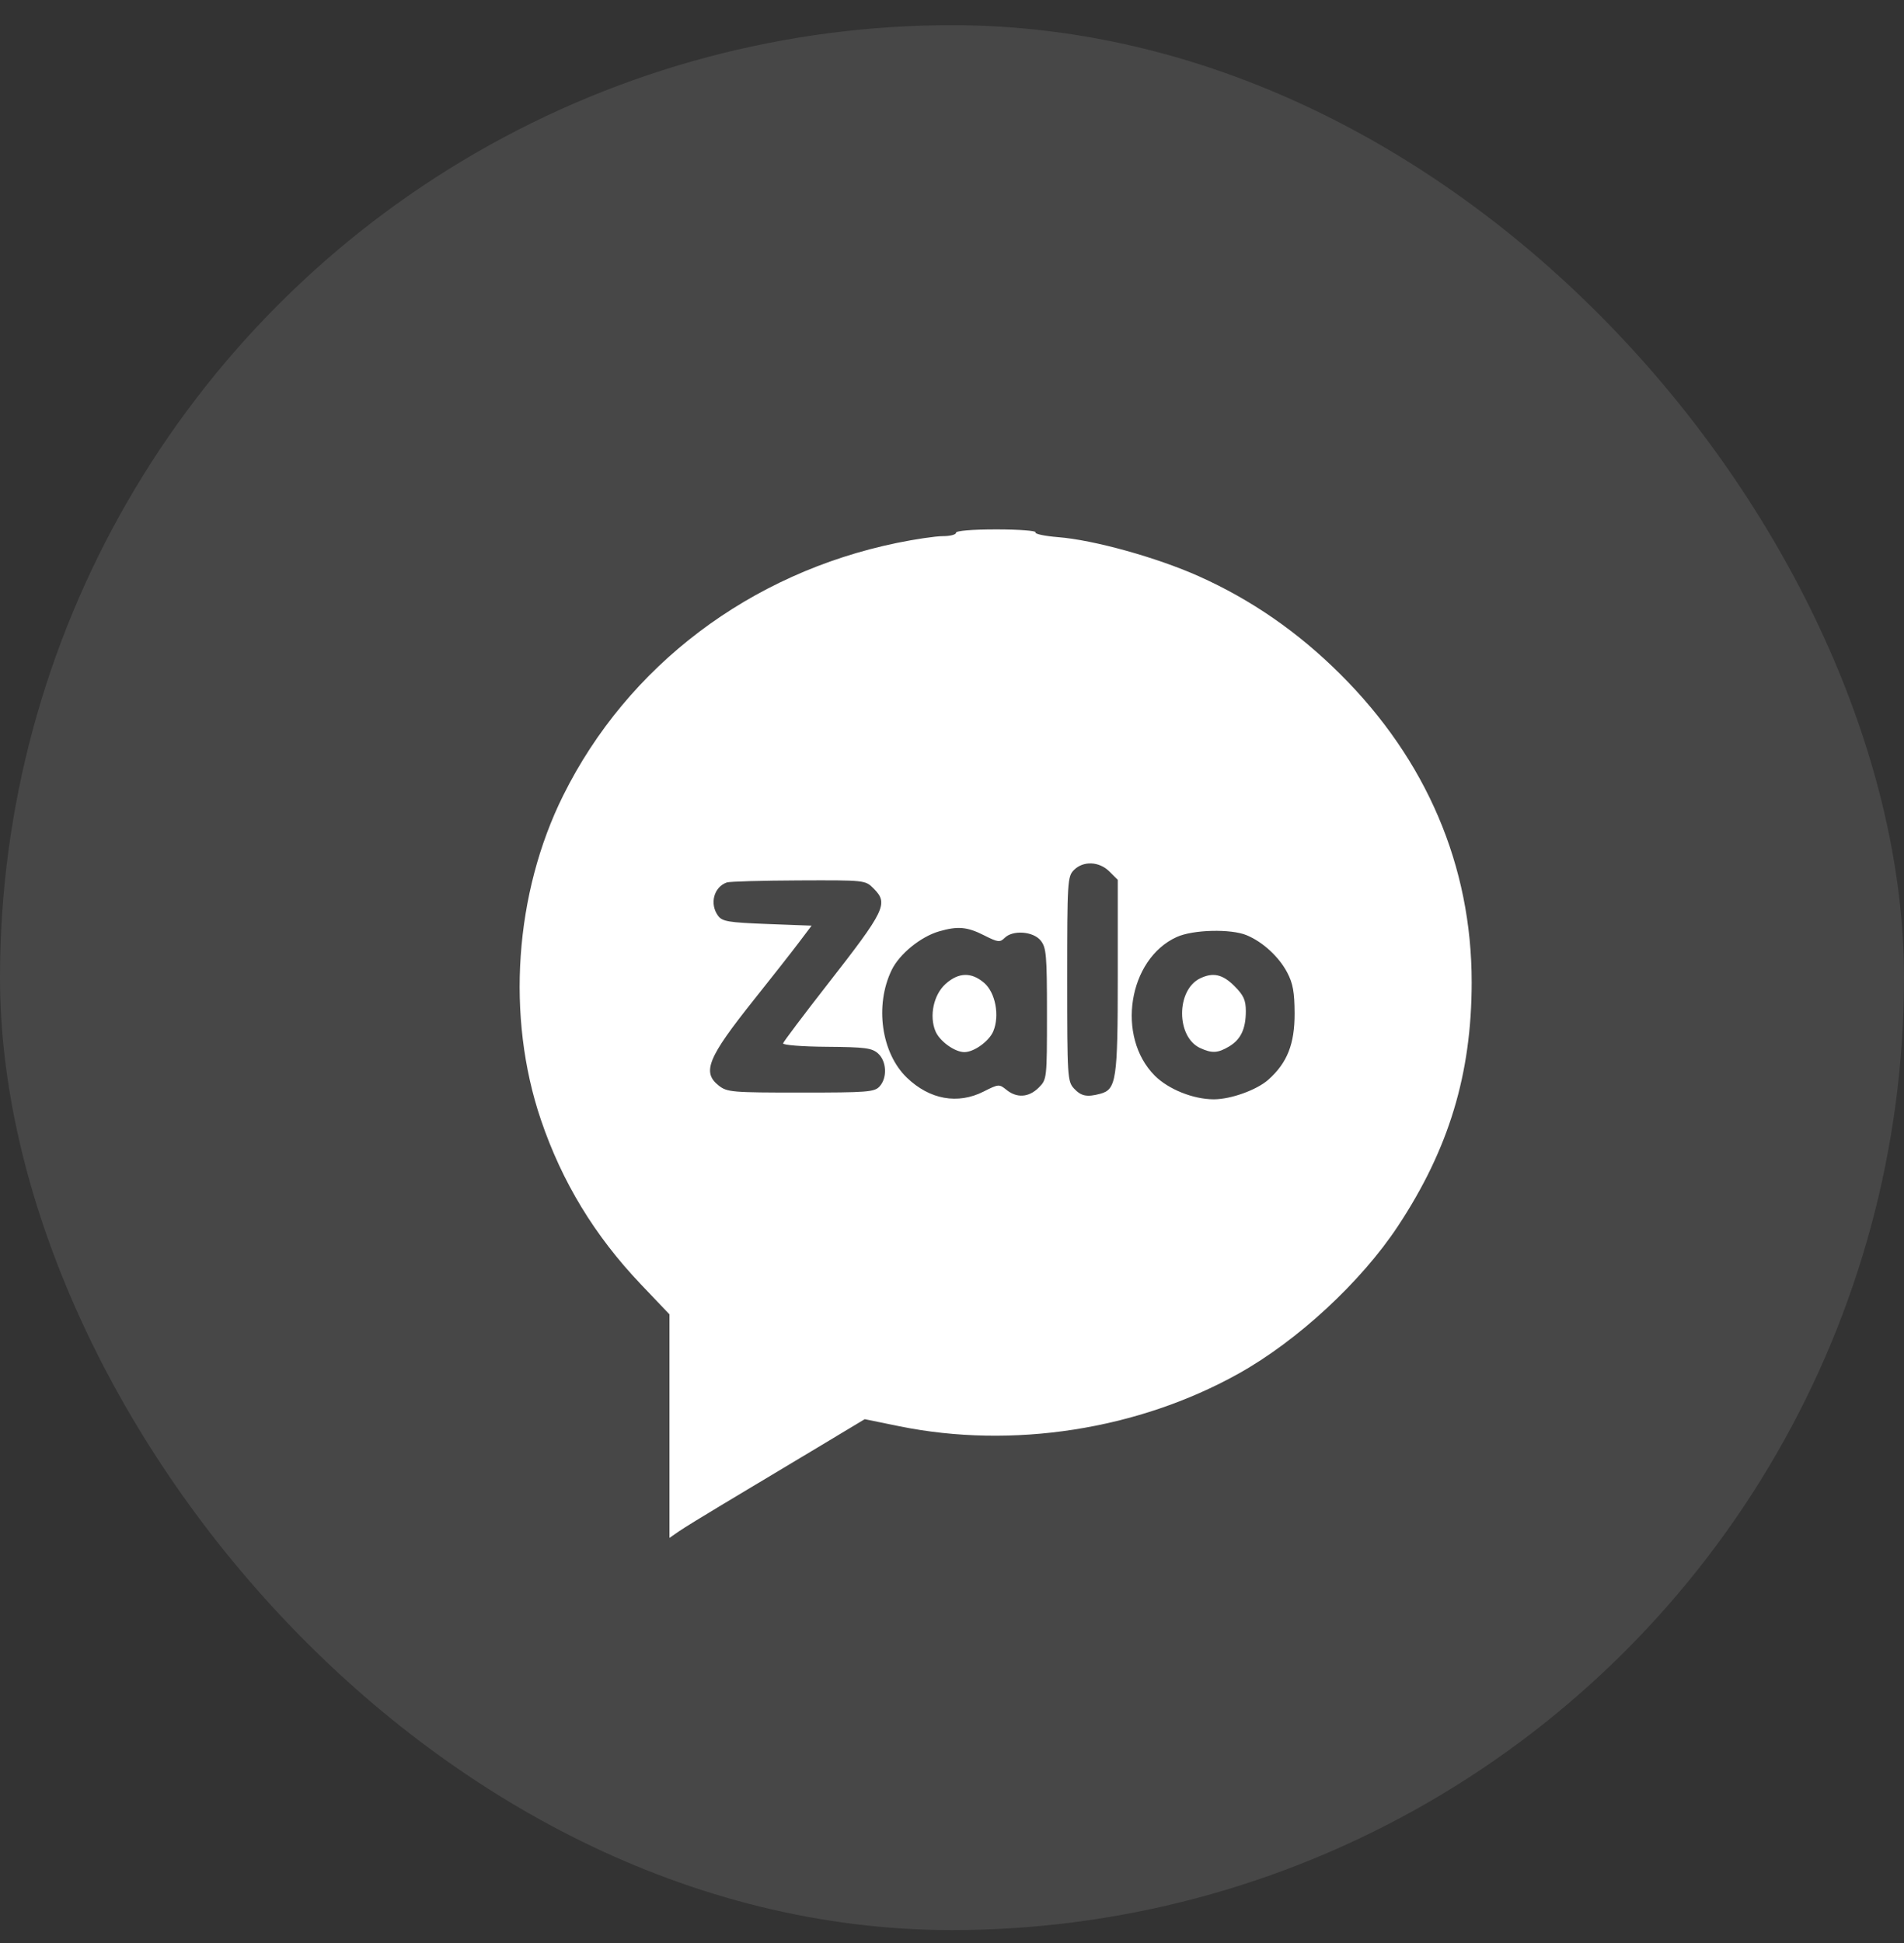 <svg width="50" height="51" viewBox="0 0 50 51" fill="none" xmlns="http://www.w3.org/2000/svg">
<rect x="0" y="0" width="50" height="51" fill="#333333" stroke="none"/>
<g id="Frame 1618873076">
<g clip-path="url(#clip0_959_68830)">
<circle id="Ellipse 3199" cx="25" cy="25.661" r="25" fill="white" fill-opacity="0.1"/>
<path id="Vector" fill-rule="evenodd" clip-rule="evenodd" d="M25.104 13.985C25.104 14.034 24.949 14.073 24.76 14.073C24.57 14.073 24.029 14.153 23.557 14.25C19.695 15.045 16.484 17.472 14.791 20.877C13.512 23.448 13.288 26.692 14.204 29.391C14.758 31.024 15.613 32.432 16.826 33.707L17.58 34.499V37.433V40.367L17.823 40.199C17.957 40.106 18.485 39.781 18.996 39.476C19.508 39.171 20.552 38.545 21.317 38.086L22.708 37.251L23.61 37.435C26.582 38.041 29.879 37.53 32.525 36.055C34.076 35.19 35.74 33.651 36.709 32.186C38.049 30.159 38.646 28.187 38.647 25.782C38.648 22.732 37.462 19.95 35.201 17.7C34.087 16.59 32.858 15.741 31.478 15.124C30.37 14.63 28.724 14.173 27.784 14.099C27.433 14.071 27.166 14.014 27.192 13.972C27.218 13.931 26.758 13.896 26.171 13.896C25.519 13.896 25.104 13.931 25.104 13.985ZM28.202 22.836C28.033 23.006 28.025 23.131 28.025 25.696C28.025 28.274 28.032 28.387 28.205 28.573C28.392 28.773 28.543 28.803 28.892 28.71C29.316 28.596 29.353 28.352 29.353 25.625V23.094L29.135 22.877C28.867 22.608 28.448 22.59 28.202 22.836ZM19.085 23.163C18.744 23.285 18.629 23.725 18.856 24.036C18.966 24.187 19.125 24.214 20.147 24.253L21.313 24.297L20.979 24.739C20.795 24.983 20.267 25.655 19.805 26.234C18.585 27.762 18.428 28.143 18.875 28.495C19.095 28.668 19.22 28.678 21.03 28.678C22.78 28.678 22.965 28.664 23.099 28.516C23.304 28.29 23.284 27.856 23.06 27.653C22.9 27.508 22.72 27.484 21.71 27.476C21.064 27.471 20.554 27.431 20.564 27.386C20.575 27.342 21.097 26.649 21.724 25.846C23.256 23.884 23.337 23.716 22.939 23.319C22.723 23.102 22.716 23.102 20.97 23.109C20.006 23.113 19.158 23.137 19.085 23.163ZM24.666 24.445C24.18 24.584 23.619 25.04 23.415 25.463C22.966 26.39 23.144 27.642 23.816 28.288C24.413 28.862 25.151 28.995 25.831 28.651C26.222 28.453 26.24 28.452 26.431 28.607C26.704 28.828 27.019 28.806 27.276 28.549C27.492 28.334 27.494 28.32 27.494 26.612C27.494 25.063 27.477 24.871 27.328 24.687C27.131 24.444 26.595 24.405 26.381 24.619C26.259 24.741 26.204 24.734 25.837 24.548C25.4 24.327 25.152 24.305 24.666 24.445ZM30.901 24.595C29.626 25.174 29.305 27.214 30.326 28.235C30.684 28.593 31.338 28.855 31.875 28.855C32.322 28.855 33.004 28.61 33.306 28.341C33.803 27.9 34 27.402 33.997 26.598C33.995 26.044 33.953 25.81 33.802 25.525C33.584 25.113 33.164 24.726 32.741 24.549C32.326 24.375 31.33 24.4 30.901 24.595ZM24.834 25.824C24.518 26.106 24.398 26.663 24.565 27.066C24.674 27.329 25.071 27.616 25.325 27.616C25.58 27.616 25.976 27.329 26.085 27.067C26.255 26.657 26.14 26.053 25.845 25.799C25.511 25.512 25.174 25.52 24.834 25.824ZM31.514 25.681C30.883 25.988 30.886 27.222 31.519 27.51C31.83 27.652 31.978 27.644 32.275 27.469C32.583 27.286 32.716 27.007 32.716 26.541C32.716 26.251 32.659 26.124 32.415 25.881C32.106 25.572 31.855 25.516 31.514 25.681Z" fill="white"/>
</g>
</g>
<defs>
<clipPath id="clip0_959_68830">
<rect y="0.661" width="50" height="50" rx="25" fill="white"/>
</clipPath>
</defs>
</svg>
